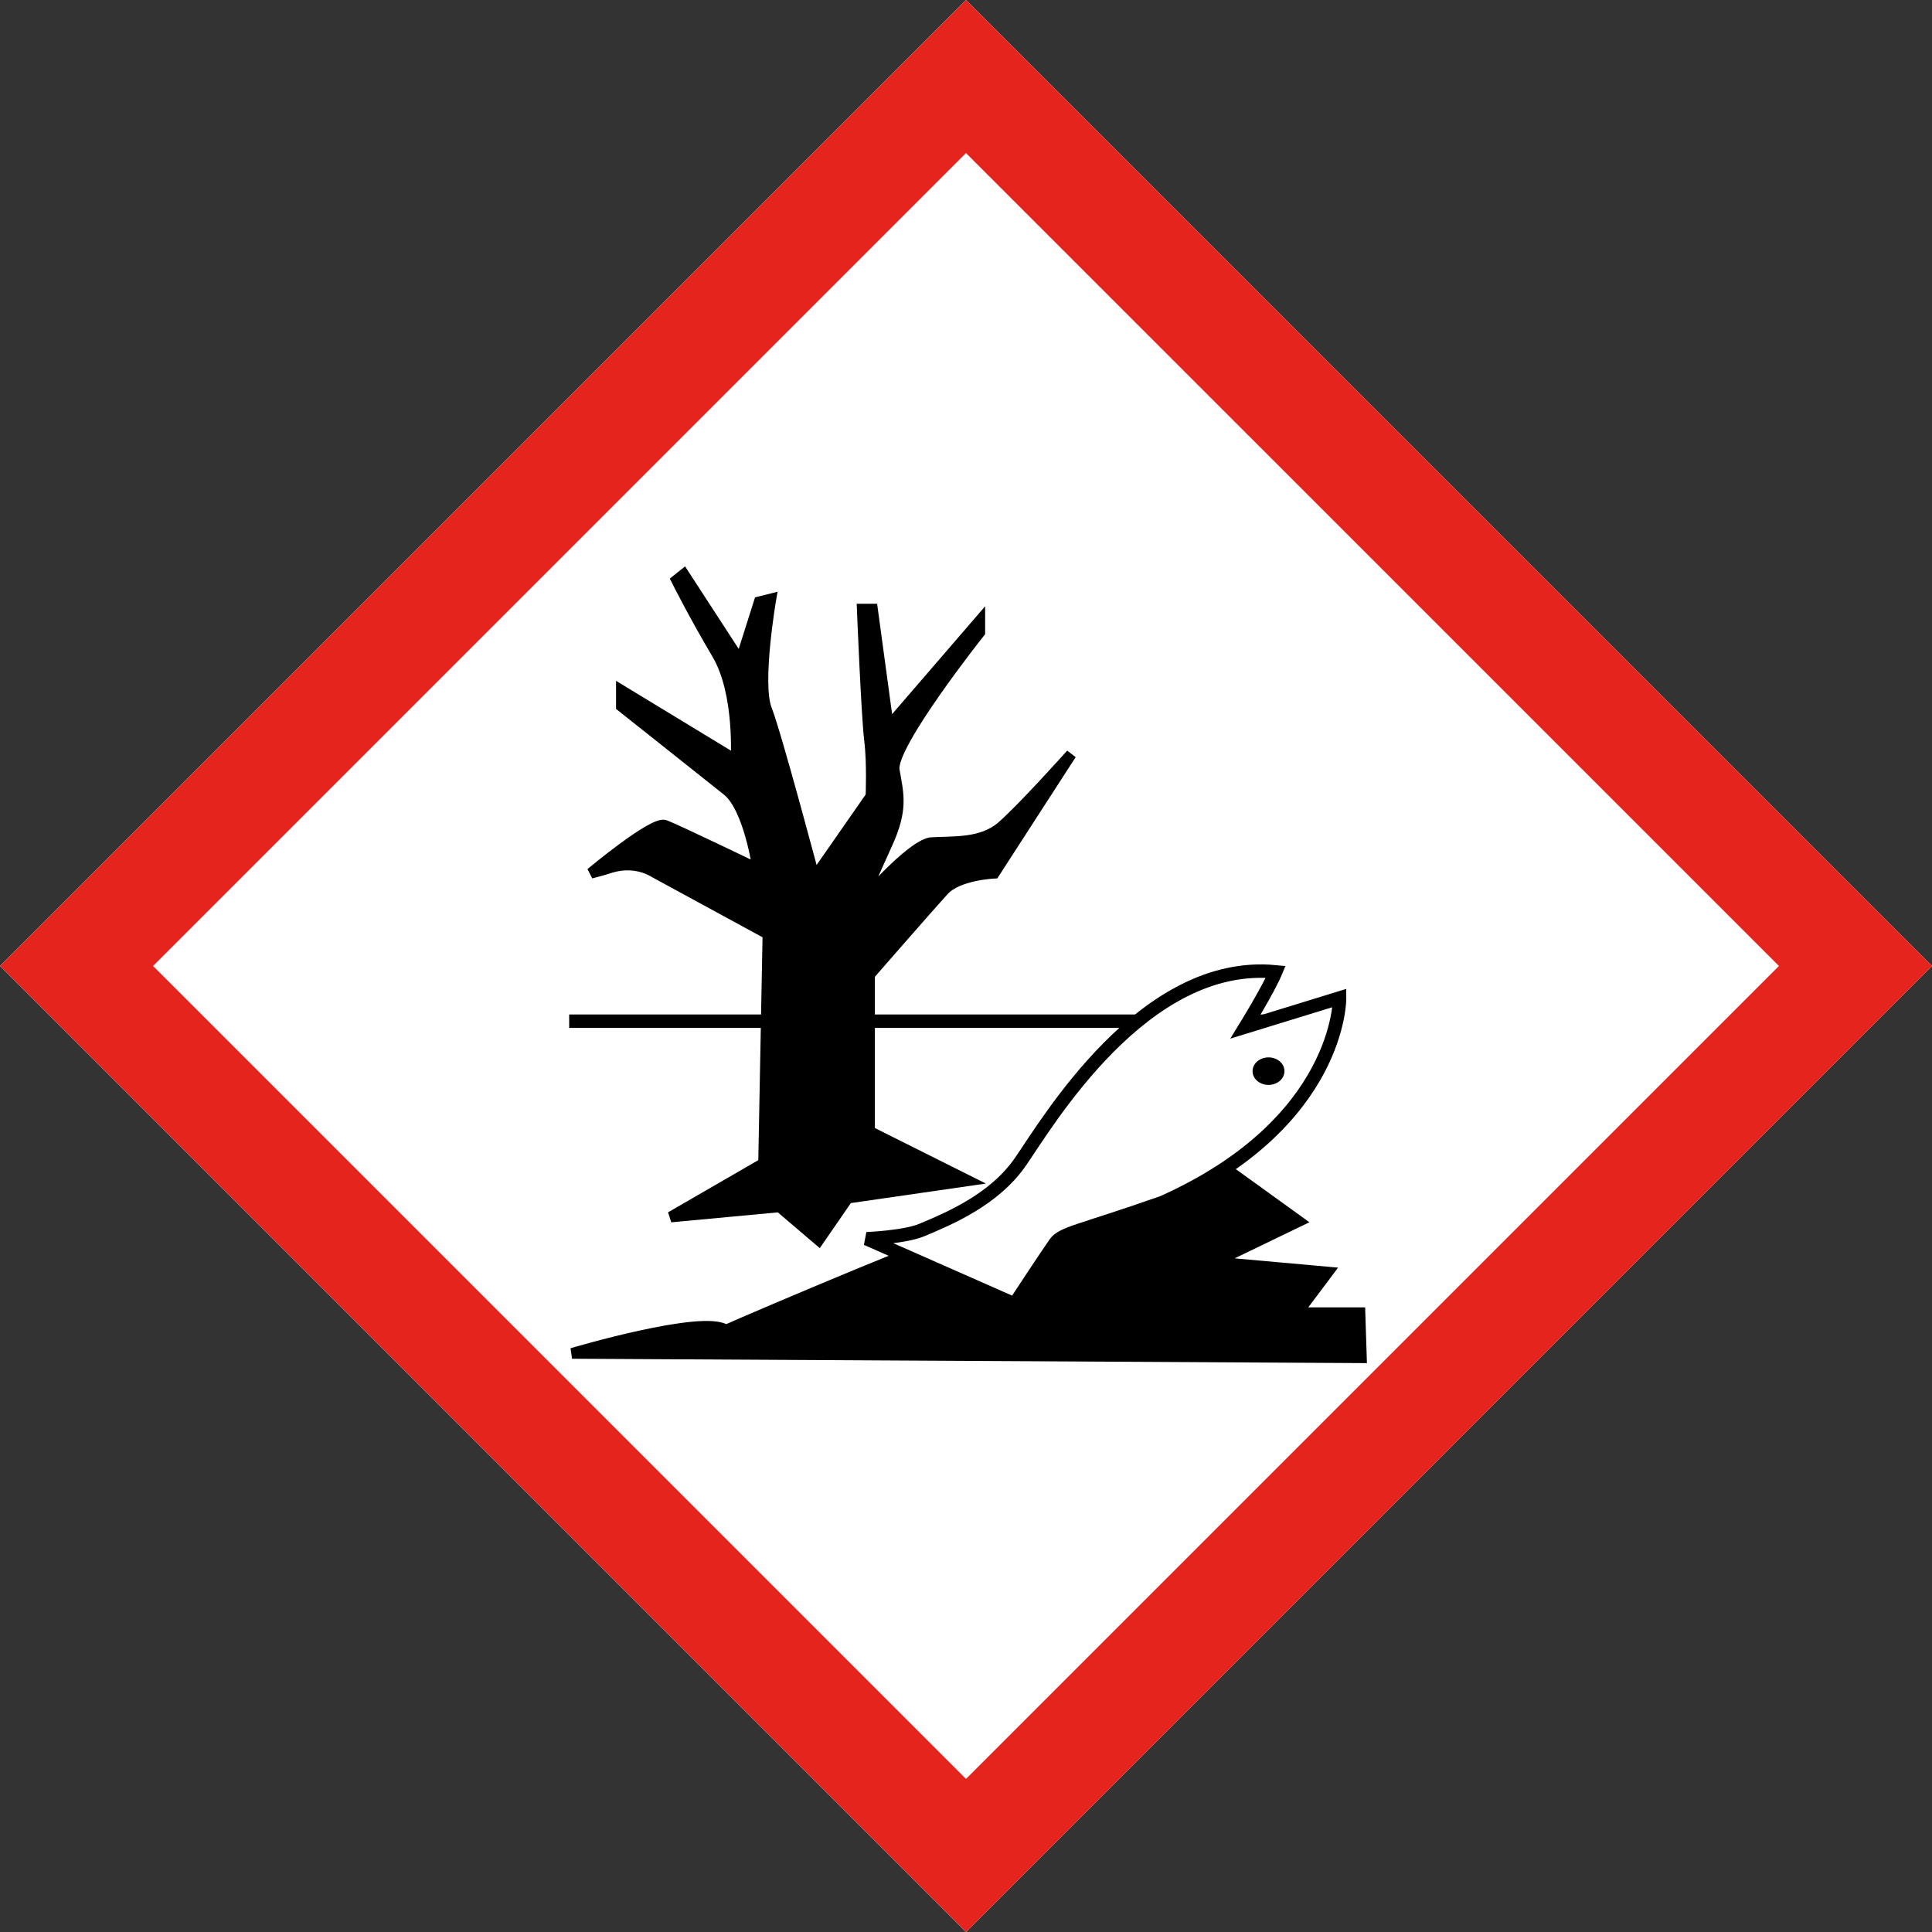 <?xml version="1.0" encoding="utf-8"?>
<!-- Generator: Adobe Illustrator 23.0.6, SVG Export Plug-In . SVG Version: 6.00 Build 0)  -->
<svg version="1.1" id="ƒŒƒCƒ_x201E__x5B__3" xmlns="http://www.w3.org/2000/svg" xmlns:xlink="http://www.w3.org/1999/xlink"
	 x="0px" y="0px" viewBox="0 0 720 720.001" style="enable-background:new 0 0 720 720.001;"
	 xml:space="preserve">
<rect x="0" y="0" width="720" height="720.001" fill="#333333" stroke="none"/>
<style type="text/css">
	.st0{fill:#FFFFFF;}
	.st1{fill:#E5241D;}
	.st2{fill:none;stroke:#000000;stroke-width:5;}
	.st3{stroke:#000000;stroke-width:4;}
	.st4{fill:#FFFFFF;stroke:#000000;stroke-width:5;}
</style>
<path class="st0" d="M720,359.994c-29.643,29.645-330.358,330.362-360.003,360.007
	C330.351,690.357,29.64,389.639,0,359.994C29.642,330.353,330.351,29.644,359.994,0.001
	C389.639,29.644,690.357,330.353,720,359.994z"/>
<path class="st1" d="M0.001,359.996L359.997,720l360.004-360.004L359.997,0L0.001,359.996z
	 M662.957,359.996c-24.946,24.947-278.012,278.012-302.96,302.958
	C335.051,638.008,81.989,384.94,57.044,359.996
	C81.989,335.05,335.051,81.989,359.997,57.043
	C384.942,81.989,638.01,335.05,662.957,359.996z"/>
<g>
	<line class="st2" x1="212.114" y1="380.566" x2="493.287" y2="380.566"/>
	<path class="st3" d="M249.966,453.53l34.607-20.008l1.623-85.4l-42.719-23.252
		c0,0-6.489-4.326-15.682-1.622c-3.244,1.082-7.57,2.163-7.57,2.163
		s23.252-19.466,27.578-17.844c4.326,1.623,34.608,16.223,34.608,16.223
		s-3.245-22.711-11.356-29.2c-8.111-6.489-39.474-31.363-39.474-31.363v-5.947
		l42.718,25.954c0,0,1.622-24.874-7.029-39.474
		c-8.653-14.6-15.142-27.578-15.142-27.578l2.704-2.163l21.089,32.445
		l7.029-22.17l4.327-1.081c0,0-5.408,31.362-1.623,41.096
		c3.785,9.734,17.845,62.726,17.845,62.726l21.089-30.281c0,0,0.54-12.438-0.54-21.089
		c-1.082-8.651-2.704-48.667-2.704-48.667h3.785l5.949,43.8l34.054-39.474v4.326
		c0,0-33.514,42.178-31.891,51.371c1.622,9.193,3.244,14.6-2.704,27.578
		c-5.948,12.978-9.734,22.17-9.734,22.17s17.845-21.089,25.956-22.711
		c8.11-0.54,18.913,0.541,26.483-5.948c7.569-6.489,25.955-27.037,25.955-27.037
		l-28.658,44.34c0,0-13.507,0.541-18.914,6.489
		c-5.407,5.948-27.577,31.363-27.577,31.363v58.363l36.762,18.385l-44.874,6.49
		l-10.815,15.682l-14.6-12.438L249.966,453.53z"/>
	<path class="st3" d="M213.196,504.36c0,0,49.207-14.6,57.318-8.652
		c10.815-4.867,89.756-38.393,89.756-36.23c0,2.164,90.839-28.117,90.839-28.117
		l32.984,23.793l-31.361,15.141l42.178,3.785l-11.355,15.141h23.25l0.541,16.762
		L213.196,504.36z"/>
	<path class="st4" d="M322.966,461.642c0,0,14.06-0.541,20.548-3.244
		c10.29-4.289,27.024-11.355,36.757-25.416
		c10.065-14.535,45.963-75.668,95.172-70.801
		c-2.705,6.488-11.355,20.549-11.355,20.549l35.146-10.816
		c0,0,0.541,46.468-65.969,76.208c-30.822,10.816-37.312,11.355-40.016,15.141
		c-2.703,3.785-15.14,22.713-15.14,22.713L322.966,461.642z"/>
	<path d="M466.79,399.183c0-2.831,2.662-5.125,5.947-5.125c3.285,0,5.949,2.294,5.949,5.125
		c0,2.836-2.664,5.137-5.949,5.137C469.453,404.319,466.79,402.019,466.79,399.183z"
		/>
</g>
</svg>
